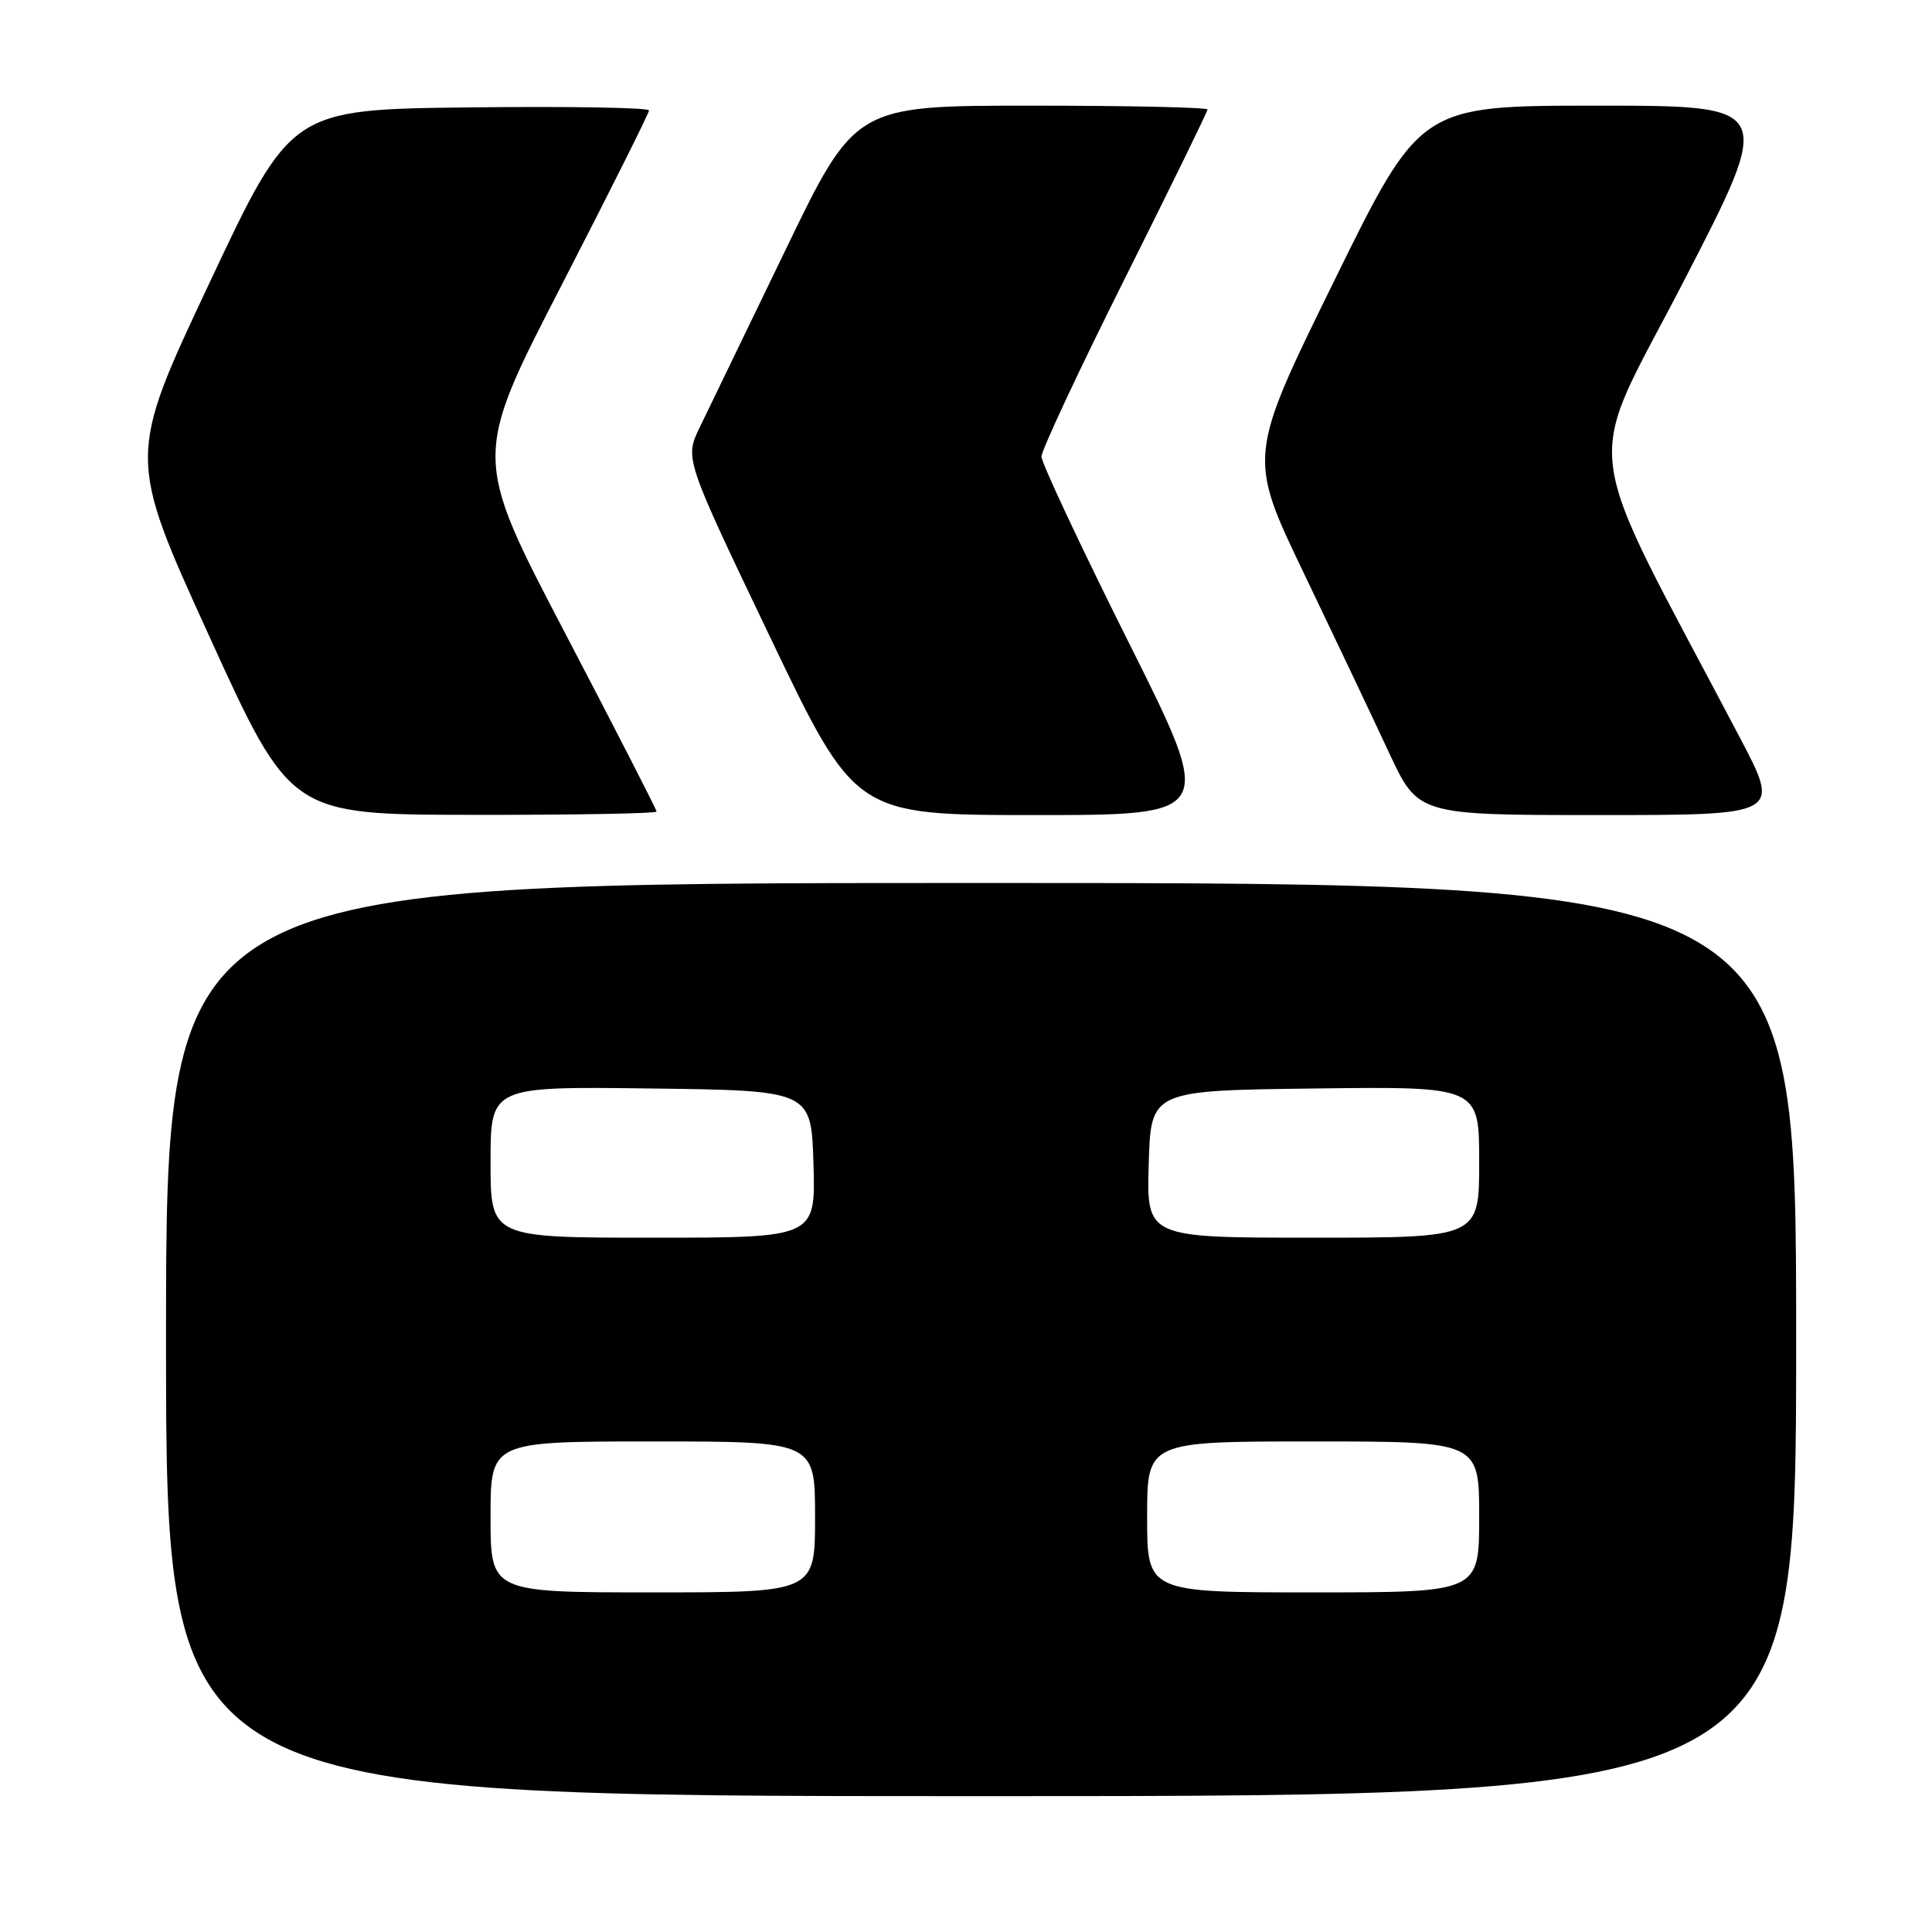 <?xml version="1.0" encoding="UTF-8" standalone="no"?>
<!DOCTYPE svg PUBLIC "-//W3C//DTD SVG 1.1//EN" "http://www.w3.org/Graphics/SVG/1.1/DTD/svg11.dtd" >
<svg xmlns="http://www.w3.org/2000/svg" xmlns:xlink="http://www.w3.org/1999/xlink" version="1.1" viewBox="0 0 256 256">
 <g >
 <path fill="currentColor"
d=" M 238.00 177.50 C 238.00 117.00 238.00 117.00 130.00 117.00 C 22.00 117.00 22.00 117.00 22.00 177.50 C 22.00 238.00 22.00 238.00 130.00 238.00 C 238.00 238.00 238.00 238.00 238.00 177.50 Z  M 87.00 107.54 C 87.00 107.28 81.53 96.61 74.84 83.82 C 62.68 60.56 62.68 60.56 74.34 37.93 C 80.75 25.48 86.00 14.99 86.00 14.63 C 86.00 14.26 75.33 14.08 62.28 14.23 C 38.57 14.50 38.57 14.50 27.74 37.52 C 16.90 60.54 16.90 60.54 27.70 84.24 C 38.50 107.95 38.50 107.95 62.75 107.97 C 76.09 107.99 87.00 107.79 87.00 107.54 Z  M 149.50 85.01 C 143.18 72.36 138.00 61.33 138.00 60.50 C 138.00 59.67 142.95 49.09 149.00 37.00 C 155.05 24.91 160.00 14.79 160.00 14.51 C 160.00 14.23 149.50 14.00 136.66 14.00 C 113.31 14.00 113.31 14.00 104.02 33.25 C 98.90 43.84 93.82 54.36 92.72 56.62 C 90.72 60.75 90.72 60.75 102.02 84.37 C 113.32 108.00 113.32 108.00 137.17 108.00 C 161.01 108.00 161.01 108.00 149.50 85.01 Z  M 230.55 97.75 C 208.96 56.71 209.75 63.13 223.10 37.27 C 235.11 14.00 235.11 14.00 211.65 14.00 C 188.19 14.00 188.19 14.00 176.77 37.25 C 165.35 60.50 165.35 60.50 172.79 76.00 C 176.88 84.53 181.95 95.21 184.06 99.75 C 187.91 108.00 187.91 108.00 211.92 108.00 C 235.94 108.00 235.94 108.00 230.55 97.75 Z  M 65.00 201.00 C 65.00 191.00 65.00 191.00 86.50 191.00 C 108.00 191.00 108.00 191.00 108.00 201.00 C 108.00 211.00 108.00 211.00 86.50 211.00 C 65.00 211.00 65.00 211.00 65.00 201.00 Z  M 152.00 201.00 C 152.00 191.00 152.00 191.00 174.00 191.00 C 196.00 191.00 196.00 191.00 196.00 201.00 C 196.00 211.00 196.00 211.00 174.00 211.00 C 152.00 211.00 152.00 211.00 152.00 201.00 Z  M 65.00 153.98 C 65.00 143.96 65.00 143.96 86.25 144.23 C 107.50 144.50 107.50 144.50 107.79 154.25 C 108.07 164.00 108.07 164.00 86.54 164.00 C 65.00 164.00 65.00 164.00 65.00 153.98 Z  M 152.21 154.25 C 152.50 144.50 152.50 144.50 174.25 144.23 C 196.00 143.96 196.00 143.96 196.00 153.98 C 196.00 164.00 196.00 164.00 173.96 164.00 C 151.93 164.00 151.93 164.00 152.21 154.25 Z "/>
</g>
</svg>